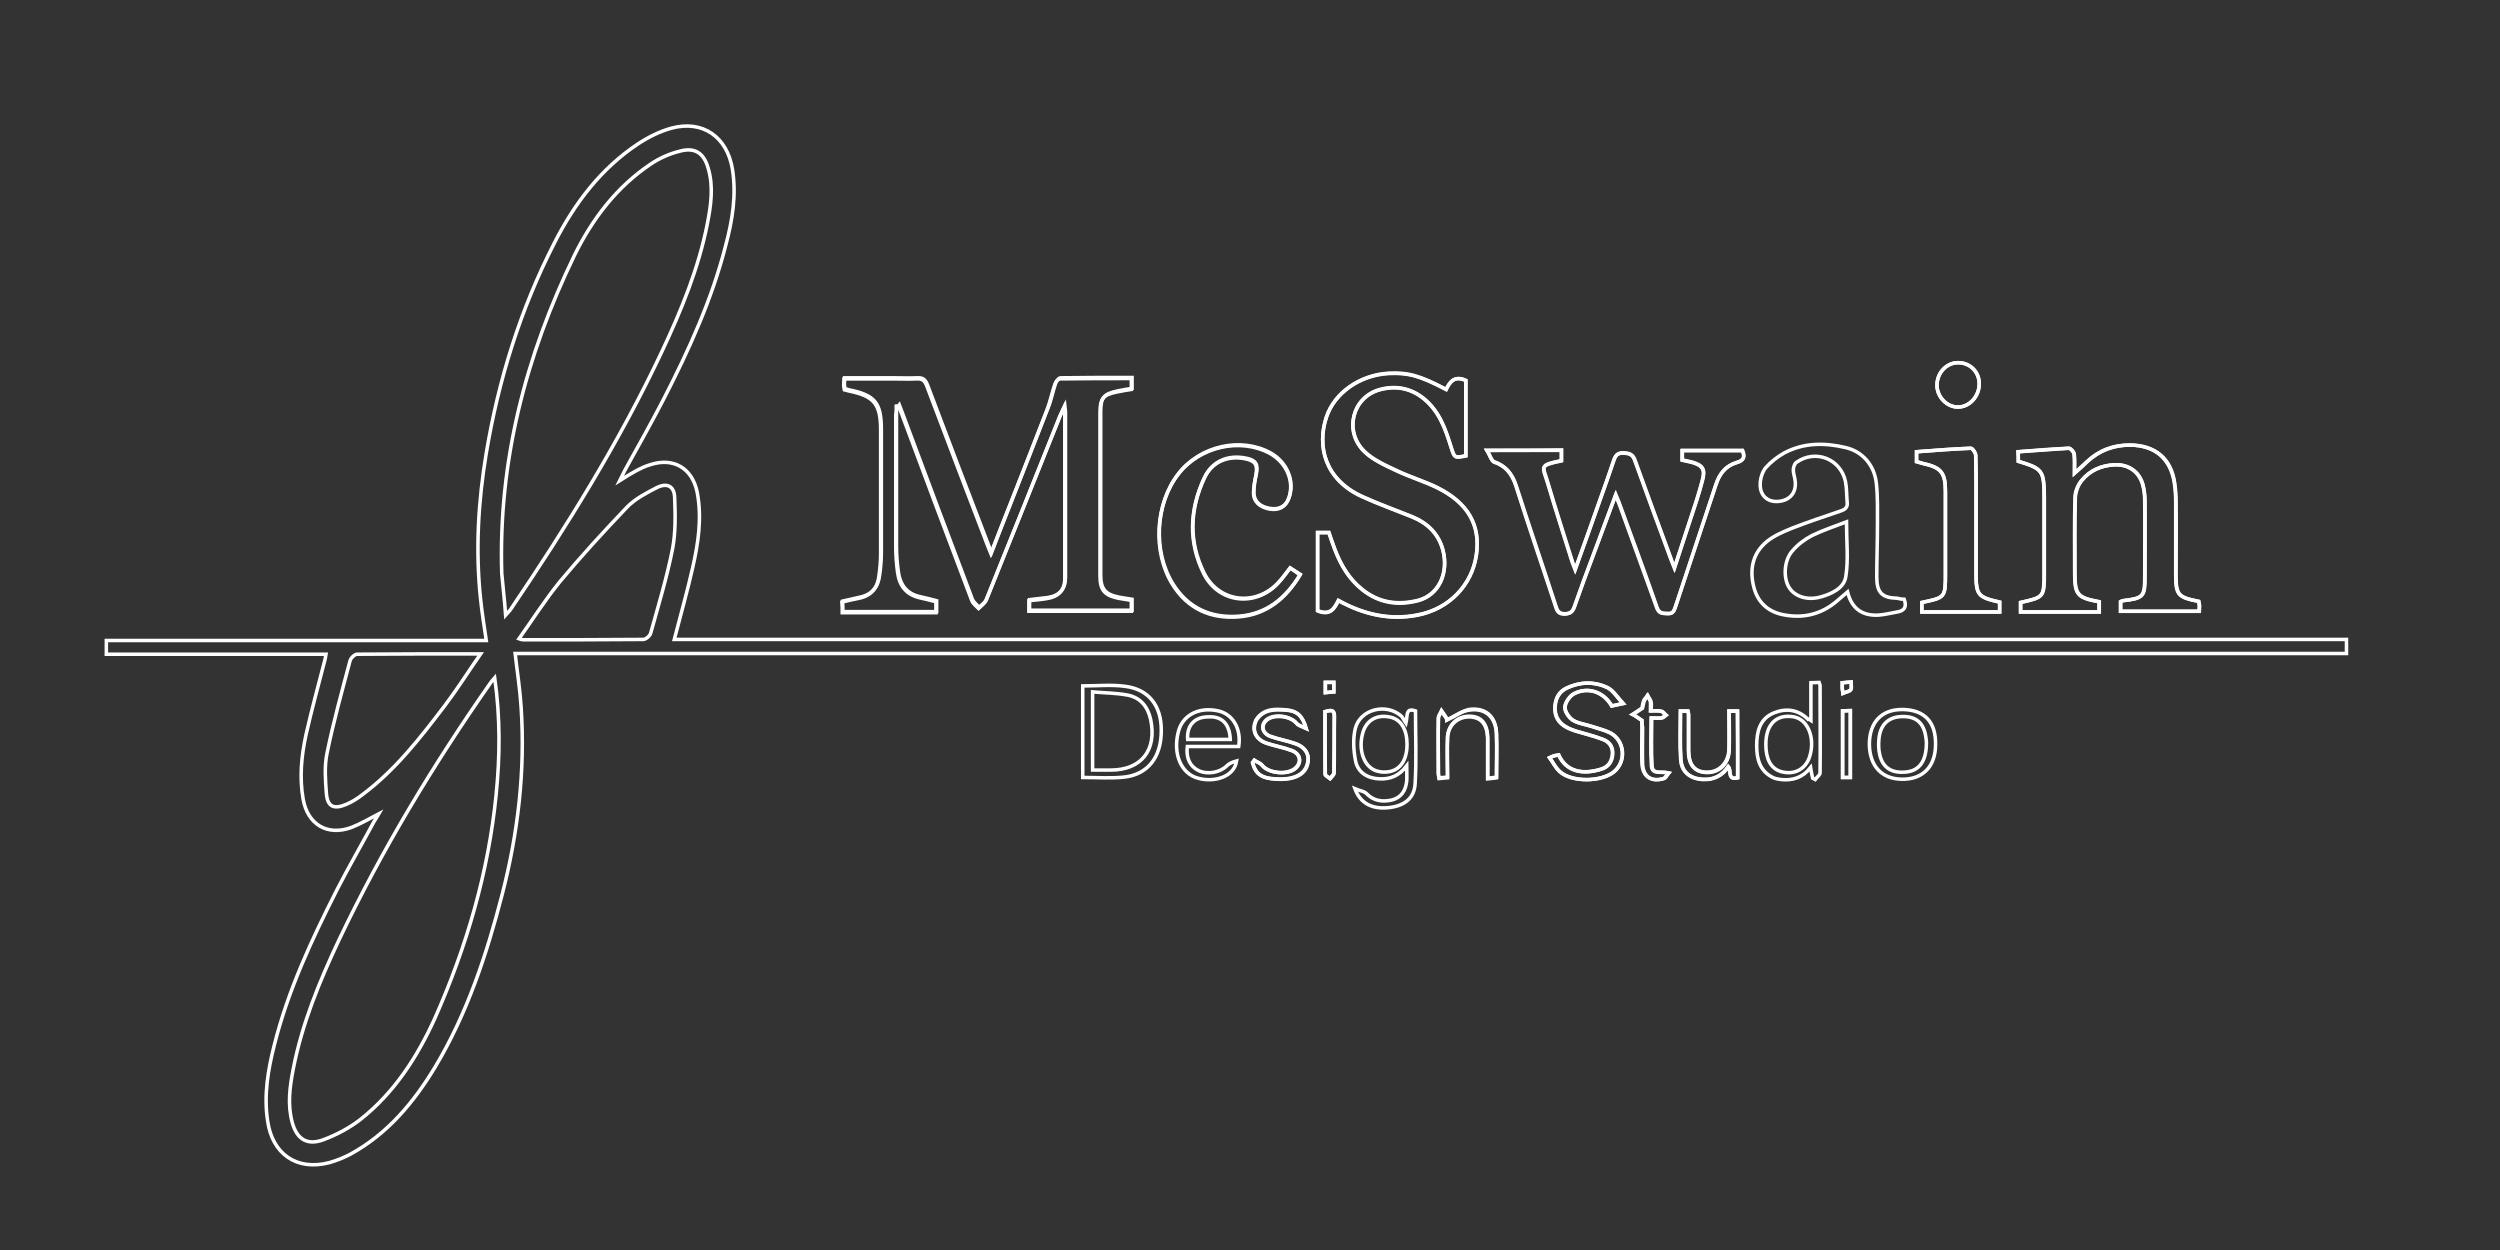 <?xml version="1.0" encoding="utf-8"?>
<!-- Generator: Adobe Illustrator 18.1.1, SVG Export Plug-In . SVG Version: 6.00 Build 0)  -->
<svg version="1.1" id="Layer_0_xA0_Image_1_" xmlns="http://www.w3.org/2000/svg" xmlns:xlink="http://www.w3.org/1999/xlink"
	 x="0px" y="0px" viewBox="0 0 710 355" enable-background="new 0 0 710 355" xml:space="preserve">
<rect x="0" y="0" width="710" height="355" fill="#333333" stroke="none"/>
<path fill="none" stroke="#FFFFFF" stroke-miterlimit="10" d="M254.6,115.4c0.2,0,0.4-0.1,0.6-0.1c0.3,0.8,0.6,1.5,0.9,2.3
	c6.6,17.7,13.2,35.4,19.9,53c0.3,0.8,1.2,1.5,1.9,2.2c0.7-0.7,1.8-1.4,2.1-2.3c7-17.3,14-34.7,20.9-52.1c0.3-0.7,0.7-1.5,1.3-2.8
	c0.2,1,0.2,1.3,0.2,1.5c0,15.7,0,31.5,0,47.2c0,3.3-1.8,5.2-5.1,5.7c-1.7,0.3-3.4,0.4-5.1,0.6c0,1.1,0,2,0,3c9.8,0,19.4,0,29.1,0
	c0-1.1,0-2,0-3.1c-1.3-0.2-2.5-0.4-3.7-0.6c-3.9-0.8-5.2-2.3-5.2-6.3c0-5.6,0-11.2,0-16.7c0-9.9,0-19.8,0-29.7
	c0-4.1,0.9-5.1,4.9-5.9c1.4-0.3,2.7-0.5,4-0.7c0-1.1,0-2,0-3.1c-6.9,0-13.6,0-20.3,0.1c-0.5,0-1.2,0.9-1.4,1.5
	c-0.8,2.3-1.3,4.7-2.1,6.9c-3.6,9.3-7.2,18.6-10.9,27.9c-1.7,4.3-3.4,8.6-5.2,13.3c-0.4-1-0.7-1.6-0.9-2.2
	c-5.8-15.1-11.6-30.3-17.3-45.4c-0.6-1.5-1.2-2.1-2.9-2c-2.3,0.1-4.7,0-7,0c-4.5,0-8.9,0-13.6,0c0,0.8-0.1,1.3-0.1,1.7
	c0,0.5,0.1,0.9,0.2,1.4c0.5,0.1,0.8,0.2,1.1,0.3c7.4,1.5,9.2,3.7,9.2,11.2c0,11.7,0,23.3,0,35c0,2.2-0.2,4.3-0.5,6.5
	c-0.4,3.3-2.2,5.5-5.6,6.2c-1.6,0.3-3.2,0.7-4.9,1.1c0.1,1.1,0.1,2,0.1,3c9,0,17.8,0,26.6,0c0-1.1,0-2.1,0-3.1
	c-1.6-0.4-3-0.8-4.5-1.1c-4-0.9-5.9-3.5-6.4-7.3c-0.3-2.3-0.5-4.6-0.5-7c0-12.6,0-25.2,0-37.7C254.6,116.9,254.6,116.1,254.6,115.4z
	"/>
<path fill="none" stroke="#FFFFFF" stroke-miterlimit="10" d="M410.7,110.6c-7.5-3.9-10.8-4.8-16.5-4.5c-8,0.5-15.2,5.5-17.5,12.4
	c-2.7,8.1-0.6,17.7,10.2,22.6c4.6,2.1,9.4,3.8,14.1,5.7c4.4,1.8,7.6,4.8,8.8,9.5c1.7,6.6-1.2,12.8-7.1,14.3
	c-5.7,1.5-11,0.7-15.8-3.1c-3.8-3-6.1-7-7.8-11.4c-0.6-1.6-1.2-3.2-1.7-4.8c-1.3,0-2.4,0-3.2,0c0,7.6,0,15,0,22.2
	c3.6,1.5,4.8-0.7,5.9-2.9c7.2,3.9,14.6,5.7,22.6,4.1c8.8-1.8,15.3-8.5,16.6-17.1c1.2-8.5-2.4-14.8-11.2-19.1
	c-3.7-1.8-7.7-3-11.5-4.8c-3.2-1.5-6.6-3-9.1-5.4c-6-5.8-3.4-15.5,4.4-17.6c4.5-1.2,8.7-0.5,12.5,2.6c4.4,3.6,6.1,8.6,7.7,13.7
	c1,3.1,0.9,3.1,4.2,2.5c0-7.2,0-14.4,0-21.4C413.1,106.6,411.8,108.3,410.7,110.6z"/>
<path fill="none" stroke="#FFFFFF" stroke-miterlimit="10" d="M422.3,127.9c0.8,1.4,1.2,2.9,2,3.2c3.4,1.2,5.2,3.5,6.3,6.8
	c3.7,11.5,7.6,22.9,11.3,34.3c0.4,1.3,0.9,2.1,2.5,2.1c1.6,0,2.3-0.6,2.8-2.1c1.7-4.9,3.5-9.7,5.3-14.5c2.1-5.6,4.1-11.1,6.4-17.2
	c0.5,1.3,0.9,2,1.1,2.7c3.6,9.8,7.2,19.5,10.6,29.3c0.6,1.7,1.7,1.7,3,1.7c1.4,0.1,1.8-0.5,2.2-1.7c3.8-11.7,7.7-23.4,11.6-35
	c1-3.1,2.8-5.3,5.9-6.2c2.1-0.6,2.3-1.7,1.6-3.4c-5.8,0-11.4,0-17.1,0c0,1,0,1.8,0,2.7c0.9,0.2,1.8,0.4,2.7,0.6
	c3.2,0.9,3.9,2.1,3,5.3c-0.5,1.8-1,3.7-1.6,5.5c-2,6.2-4.1,12.4-6.3,19.2c-0.6-1.3-0.9-2.1-1.1-2.8c-3.4-9.2-6.8-18.4-10.1-27.6
	c-0.6-1.8-1.6-2.1-3.2-2.2c-1.9-0.1-2.4,0.8-2.9,2.3c-1.2,3.6-2.5,7.1-3.7,10.6c-2.3,6.6-4.7,13.2-7.2,20.2c-0.4-1-0.6-1.5-0.8-2.1
	c-2.3-7.4-4.7-14.7-6.9-22.2c-1.5-5.2-2.8-5.3,3.8-6.6c0-0.9,0-1.9,0-3C436.6,127.9,429.9,127.9,422.3,127.9z"/>
<path fill="none" stroke="#FFFFFF" stroke-miterlimit="10" d="M573.2,131c6.9,2.1,7.3,2.7,7.3,10c0,7.2,0,14.3,0,21.5
	c0,7.1,0,7.1-6.7,8.6c0,0.8,0,1.7,0,2.7c7.4,0,14.8,0,22.3,0c0-1.1,0-2,0-2.9c-6.2-1.1-6.9-2-6.9-8.1c0-7.2-0.1-14.3,0.1-21.5
	c0-1.7,0.8-3.6,1.9-4.9c2.3-2.8,5.5-4.2,9.2-4.4c3.9-0.2,7,1.8,8.1,5.6c0.5,1.6,0.6,3.3,0.6,4.9c0.1,7.1,0,14.2,0,21.2
	c0,5.8-0.4,6.2-6.3,6.9c-0.2,0-0.4,0.2-0.6,0.3c0,0.9,0,1.8,0,2.7c7.5,0,14.9,0,22.3,0c0-0.6,0.1-1,0.1-1.4c0-0.5-0.1-1-0.2-1.4
	c-6-1.2-6.5-1.8-6.5-7.8c0-6.7,0-13.5,0-20.2c0-1.9-0.1-3.8-0.4-5.7c-1.1-6.9-5.5-10.6-12.5-10.7c-4.7-0.1-8.8,1.4-12.3,4.7
	c-1.1,1-2.1,1.9-3.6,3.3c0-2.3,0.1-3.9-0.1-5.5c-0.1-0.6-1-1.6-1.5-1.6c-4.8,0.2-9.6,0.6-14.4,1C573.2,129.4,573.2,130.2,573.2,131z
	"/>
<path fill="none" stroke="#FFFFFF" stroke-miterlimit="10" d="M366.4,161.3c-1.2,1.5-2.2,3-3.5,4.4c-6.4,6.8-16.8,5.6-21-2.7
	c-4.5-9-4.1-18.2,0.1-27.2c2.2-4.7,6.7-6.5,11.7-5.5c2.8,0.6,3.5,1.7,3,4.5c-0.3,1.7-0.7,3.4-0.7,5.2c0,2.5,1.8,4.1,4.7,4.6
	c2.6,0.4,4.5-0.7,5.3-3.1c1.7-4.7-0.6-10.1-5.3-12.7c-8.4-4.6-20-2-26.1,5.9c-6.6,8.5-7.3,22.2-1.6,31.3c4.3,6.9,10.8,9.8,18.7,9.2
	c7.9-0.6,13.4-5.1,17.5-11.9C368.2,162.5,367.3,161.9,366.4,161.3z"/>
<path fill="none" stroke="#FFFFFF" stroke-miterlimit="10" d="M544.3,131.1c0.6,0.2,1.1,0.4,1.7,0.5c5.3,1.1,6.5,2.6,6.5,8
	c0,7.7,0,15.5,0,23.2c0,6.9,0,6.9-6.7,8.3c0,0.8,0,1.7,0,2.7c7.4,0,14.8,0,22.1,0c0-1.1,0-1.9,0-2.8c-6.2-1.4-6.7-2-6.7-8.2
	c0-6.2,0-12.3,0-18.5c0-5,0.1-10-0.1-15c0-0.7-0.9-2-1.4-2c-5.1,0.2-10.3,0.6-15.4,1C544.3,129.3,544.3,130.1,544.3,131.1z"/>
<path fill="none" stroke="#FFFFFF" stroke-miterlimit="10" d="M562.1,109c0-3.4-2.6-6-6-6c-3.3,0-6,2.9-6,6.4c0,3.3,2.8,6.2,5.9,6.2
	C559.3,115.7,562.1,112.6,562.1,109z"/>
<path fill="none" stroke="#FFFFFF" stroke-miterlimit="10" d="M254.6,115.4c0,0.7,0,1.4,0,2.1c0,12.6,0,25.2,0,37.7
	c0,2.3,0.2,4.7,0.5,7c0.5,3.9,2.4,6.5,6.4,7.3c1.5,0.3,2.9,0.7,4.5,1.1c0,1,0,2,0,3.1c-8.8,0-17.6,0-26.6,0c0-1-0.1-1.9-0.1-3
	c1.7-0.4,3.3-0.7,4.9-1.1c3.4-0.7,5.2-2.9,5.6-6.2c0.3-2.1,0.5-4.3,0.5-6.5c0-11.7,0-23.3,0-35c0-7.5-1.8-9.7-9.2-11.2
	c-0.3-0.1-0.6-0.2-1.1-0.3c-0.1-0.4-0.2-0.9-0.2-1.4c0-0.5,0.1-1,0.1-1.7c4.6,0,9.1,0,13.6,0c2.3,0,4.7,0.1,7,0
	c1.6-0.1,2.3,0.5,2.9,2c5.7,15.2,11.5,30.3,17.3,45.4c0.2,0.6,0.5,1.2,0.9,2.2c1.8-4.7,3.5-9,5.2-13.3c3.6-9.3,7.3-18.6,10.9-27.9
	c0.9-2.2,1.3-4.6,2.1-6.9c0.2-0.6,0.9-1.5,1.4-1.5c6.7-0.1,13.5-0.1,20.3-0.1c0,1.1,0,2,0,3.1c-1.3,0.2-2.6,0.4-4,0.7
	c-4,0.8-4.9,1.9-4.9,5.9c0,9.9,0,19.8,0,29.7c0,5.6,0,11.2,0,16.7c0,4,1.3,5.5,5.2,6.3c1.2,0.2,2.4,0.4,3.7,0.6c0,1.1,0,2,0,3.1
	c-9.7,0-19.4,0-29.1,0c0-1,0-1.9,0-3c1.7-0.2,3.4-0.4,5.1-0.6c3.4-0.5,5.1-2.4,5.1-5.7c0-15.7,0-31.5,0-47.2c0-0.2-0.1-0.5-0.2-1.5
	c-0.6,1.3-1,2-1.3,2.8c-7,17.4-13.9,34.7-20.9,52.1c-0.4,0.9-1.4,1.5-2.1,2.3c-0.6-0.7-1.5-1.4-1.9-2.2c-6.7-17.7-13.3-35.3-19.9-53
	c-0.3-0.8-0.6-1.5-0.9-2.3C255.1,115.4,254.9,115.4,254.6,115.4z"/>
<path fill="none" stroke="#FFFFFF" stroke-miterlimit="10" d="M410.7,110.6c1.1-2.2,2.5-4,5.6-2.6c0,7,0,14.1,0,21.4
	c-3.2,0.7-3.2,0.7-4.2-2.5c-1.6-5.1-3.3-10.1-7.7-13.7c-3.7-3-8-3.8-12.5-2.6c-7.8,2.1-10.3,11.8-4.4,17.6c2.5,2.4,5.9,3.9,9.1,5.4
	c3.7,1.8,7.8,3,11.5,4.8c8.8,4.4,12.4,10.7,11.2,19.1c-1.2,8.7-7.7,15.4-16.6,17.1c-8,1.6-15.4-0.1-22.6-4.1
	c-1.1,2.2-2.3,4.4-5.9,2.9c0-7.2,0-14.7,0-22.2c0.8,0,1.9,0,3.2,0c0.5,1.5,1.1,3.1,1.7,4.8c1.7,4.4,4,8.4,7.8,11.4
	c4.7,3.8,10.1,4.5,15.8,3.1c5.8-1.5,8.8-7.7,7.1-14.3c-1.3-4.7-4.4-7.7-8.8-9.5c-4.7-1.9-9.5-3.6-14.1-5.7
	c-10.8-4.9-12.9-14.5-10.2-22.6c2.3-6.9,9.5-11.9,17.5-12.4C399.9,105.7,403.1,106.6,410.7,110.6z"/>
<path fill="none" stroke="#FFFFFF" stroke-miterlimit="10" d="M422.3,127.9c7.6,0,14.3,0,21.1,0c0,1.1,0,2,0,3
	c-6.6,1.4-5.3,1.5-3.8,6.6c2.2,7.4,4.6,14.8,6.9,22.2c0.2,0.5,0.4,1.1,0.8,2.1c2.5-7,4.9-13.6,7.2-20.2c1.3-3.5,2.5-7,3.7-10.6
	c0.5-1.5,1-2.4,2.9-2.3c1.7,0.1,2.6,0.4,3.2,2.2c3.3,9.2,6.7,18.4,10.1,27.6c0.3,0.7,0.6,1.5,1.1,2.8c2.2-6.8,4.3-13,6.3-19.2
	c0.6-1.8,1.1-3.7,1.6-5.5c0.9-3.2,0.2-4.4-3-5.3c-0.9-0.2-1.8-0.4-2.7-0.6c0-1,0-1.8,0-2.7c5.8,0,11.4,0,17.1,0
	c0.7,1.6,0.6,2.8-1.6,3.4c-3.1,0.9-4.9,3.2-5.9,6.2c-3.8,11.7-7.7,23.4-11.6,35c-0.4,1.2-0.9,1.8-2.2,1.7c-1.4-0.1-2.4,0-3-1.7
	c-3.5-9.8-7.1-19.5-10.6-29.3c-0.3-0.8-0.6-1.5-1.1-2.7c-2.3,6.1-4.3,11.7-6.4,17.2c-1.8,4.8-3.6,9.6-5.3,14.5
	c-0.5,1.5-1.2,2-2.8,2.1c-1.6,0-2.1-0.7-2.5-2.1c-3.8-11.5-7.7-22.9-11.3-34.3c-1.1-3.4-2.9-5.7-6.3-6.8
	C423.6,130.8,423.2,129.3,422.3,127.9z"/>
<path fill="none" stroke="#FFFFFF" stroke-miterlimit="10" d="M573.2,131c0-0.8,0-1.6,0-2.7c4.8-0.3,9.6-0.7,14.4-1
	c0.5,0,1.4,1,1.5,1.6c0.2,1.6,0.1,3.3,0.1,5.5c1.5-1.3,2.6-2.3,3.6-3.3c3.5-3.2,7.6-4.7,12.3-4.7c7,0.1,11.5,3.8,12.5,10.7
	c0.3,1.9,0.4,3.8,0.4,5.7c0.1,6.7,0,13.5,0,20.2c0,6,0.5,6.6,6.5,7.8c0.1,0.4,0.1,0.9,0.2,1.4c0,0.4-0.1,0.8-0.1,1.4
	c-7.4,0-14.8,0-22.3,0c0-0.9,0-1.8,0-2.7c0.2-0.1,0.4-0.3,0.6-0.3c5.9-0.7,6.3-1.1,6.3-6.9c0-7.1,0-14.2,0-21.2
	c0-1.6-0.2-3.3-0.6-4.9c-1.1-3.8-4.2-5.8-8.1-5.6c-3.7,0.2-6.9,1.6-9.2,4.4c-1.1,1.3-1.8,3.2-1.9,4.9c-0.2,7.2-0.1,14.3-0.1,21.5
	c0,6.1,0.7,6.9,6.9,8.1c0,0.9,0,1.8,0,2.9c-7.5,0-14.8,0-22.3,0c0-1,0-1.9,0-2.7c6.7-1.5,6.7-1.5,6.7-8.6c0-7.2,0-14.3,0-21.5
	C580.5,133.6,580.1,133.1,573.2,131z"/>
<path fill="none" stroke="#FFFFFF" stroke-miterlimit="10" d="M540.8,170.2c0.8,2.2,0,3.3-2,3.6c-1.8,0.3-3.6,0.8-5.4,0.9
	c-4.5,0.2-7.5-1.8-8.7-6.6c-1.3,1.1-2.4,2.1-3.5,3c-4.1,3.3-8.9,4.5-14.1,3.6c-4.6-0.7-7.8-3.3-9-7.9c-1.3-5-0.4-9.7,3.8-13.1
	c2-1.6,4.4-2.6,6.8-3.6c4.6-1.8,9.4-3.4,14.1-5c1.2-0.4,2-1,1.8-2.5c-0.2-2-0.1-4-0.5-5.9c-1.4-6.4-8.5-9.2-13.9-5.4
	c-0.6,0.4-0.9,1.5-0.9,2.2c0,1,0.4,1.9,0.5,2.9c0.5,3.3-1.3,5.7-4.7,6c-3,0.3-5.3-1.6-5.2-4.9c0-1.6,0.6-3.4,1.5-4.6
	c1.5-1.7,3.4-3.2,5.4-4.3c5.5-2.9,11.4-2.9,17.3-1.5c4.9,1.1,8.3,5.1,8.8,10.3c0.4,3.8,0.3,7.6,0.3,11.5c0,5-0.2,10-0.2,15
	c0,4.4,1.5,5.9,5.8,6C539.6,170.1,540.2,170.2,540.8,170.2z M524.4,148.2c-3.4,1.3-6.7,2.4-9.8,3.9c-2.1,1.1-4.1,2.6-5.6,4.4
	c-2.4,2.7-2.6,7.8-0.8,10.5c1.7,2.5,5.2,3.6,9,2.5c3.1-0.9,6.5-2.5,7-5.7C525,158.9,524.4,153.8,524.4,148.2z"/>
<path fill="none" stroke="#FFFFFF" stroke-miterlimit="10" d="M366.4,161.3c0.9,0.6,1.8,1.1,2.9,1.8c-4.1,6.8-9.6,11.3-17.5,11.9
	c-7.9,0.6-14.4-2.3-18.7-9.2c-5.7-9.2-5-22.8,1.6-31.3c6.1-7.9,17.7-10.5,26.1-5.9c4.7,2.6,7,8,5.3,12.7c-0.8,2.4-2.7,3.5-5.3,3.1
	c-2.9-0.4-4.7-2-4.7-4.6c0-1.7,0.3-3.5,0.7-5.2c0.6-2.8-0.2-4-3-4.5c-5-1-9.5,0.8-11.7,5.5c-4.2,9-4.6,18.2-0.1,27.2
	c4.2,8.3,14.6,9.5,21,2.7C364.1,164.4,365.2,162.9,366.4,161.3z"/>
<path fill="none" stroke="#FFFFFF" stroke-miterlimit="10" d="M544.3,131.1c0-0.9,0-1.7,0-2.8c5.2-0.4,10.3-0.8,15.4-1
	c0.5,0,1.4,1.3,1.4,2c0.1,5,0.1,10,0.1,15c0,6.2,0,12.3,0,18.5c0,6.2,0.5,6.8,6.7,8.2c0,0.8,0,1.7,0,2.8c-7.3,0-14.7,0-22.1,0
	c0-1,0-1.9,0-2.7c6.7-1.4,6.7-1.4,6.7-8.3c0-7.7,0-15.5,0-23.2c0-5.4-1.2-6.8-6.5-8C545.4,131.4,544.9,131.2,544.3,131.1z"/>
<path fill="none" stroke="#FFFFFF" stroke-miterlimit="10" d="M562.1,109c0,3.6-2.8,6.6-6.1,6.6c-3.1,0-5.9-2.9-5.9-6.2
	c0-3.5,2.7-6.4,6-6.4C559.5,103,562.1,105.6,562.1,109z"/>
<path fill="none" stroke="#FFFFFF" stroke-miterlimit="10" d="M440.1,215.2c1,1.4,1.7,2.9,2.9,4c3.4,3,11.7,2.9,15.3,0
	c3.7-3,3.1-8.9-1.1-11.1c-1.6-0.8-3.4-1.2-5.2-1.8c-1.8-0.6-3.8-0.8-5.4-1.8c-1.1-0.7-2.3-2.5-2.2-3.7c0.1-1.3,1.3-3.1,2.6-3.8
	c4-2.1,8.4-0.5,10.7,3.5c0.7-0.1,1.5-0.3,3.2-0.7c-1.7-1.8-2.8-3.7-4.4-4.5c-3.7-1.8-7.8-1.7-11.6,0.1c-2,0.9-3.1,2.7-3.3,5
	c-0.3,3.7,1.5,5.9,5.8,7.2c2.6,0.8,5.3,1.4,7.8,2.4c1.9,0.7,2.9,2.3,2.7,4.3c-0.2,2-1.2,3.5-3.1,4.1c-5.5,1.7-10,0.7-12.2-4
	c-0.5,0.1-1,0.1-1.4,0.3C441,214.7,440.8,214.9,440.1,215.2z"/>
<path fill="none" stroke="#FFFFFF" stroke-miterlimit="10" d="M493.5,220.9c0-6.4,0-12.6,0-18.9c-0.8,0-1.5,0-2.4,0
	c0,3.8,0.1,7.4,0,11.1c-0.1,3.8-2.8,6.4-6.4,6.3c-3.4-0.1-5.1-2.1-5.1-6.3c0-3.4,0-6.8,0-10.2c0-0.3-0.2-0.6-0.2-0.9
	c-0.7,0-1.4,0-2.1,0c0,4.7-0.2,9.2,0.1,13.8c0.3,3.6,2.8,5.5,6.4,5.6c3.1,0.1,5.4-1.2,7.1-3.6C491.8,218.9,490.5,221.6,493.5,220.9z
	"/>
<path fill="none" stroke="#FFFFFF" stroke-miterlimit="10" d="M410.9,204.5c0,0,0-0.4-0.1-0.6c-0.4-0.7-0.9-1.4-1.4-2.1
	c-0.3,0.7-0.9,1.4-0.9,2.1c-0.1,5.2,0,10.5,0,15.7c0,0.4,0.1,0.8,0.2,1.3c0.8-0.1,1.5-0.1,2.4-0.2c0-3.9-0.1-7.7,0-11.4
	c0.2-3.5,2.8-5.9,6.2-5.9c3.3,0,5.1,2,5.2,6c0,1.1,0,2.2,0,3.2c0,2.7,0,5.4,0,8.4c1.1-0.1,1.8-0.2,2.5-0.3c0-4.3,0.1-8.4,0-12.5
	c-0.2-4.8-3.2-7.4-7.9-6.7C415,202,413.1,203.5,410.9,204.5z"/>
<path fill="none" stroke="#FFFFFF" stroke-miterlimit="10" d="M356.2,215.9c-0.2,0.2-0.3,0.5-0.5,0.7c0.8,3.2,2.6,4.4,6.6,4.6
	c4.7,0.3,7.8-1,8.8-3.7c1.1-2.9-0.1-5.3-3.4-6.4c-2.3-0.8-4.7-1.2-6.9-2c-2.5-0.9-2.9-3.3-1-4.8c2.2-1.7,6.7-1,8.4,1.1
	c0.5,0.6,1.5,0.8,2.7,1.4c-1-3.6-2.6-4.9-5.6-5.2c-3.2-0.3-6.4-0.4-8.5,2.7c-0.1,0.1-0.2,0.3-0.2,0.4c-1.2,2.7,0,5.3,3,6.3
	c2.3,0.8,4.8,1.2,7.2,2.1c2.5,0.9,2.9,3.3,1.2,4.9c-2.2,2.2-7.9,1.7-9.7-0.8C357.9,216.7,356.9,216.4,356.2,215.9z"/>
<path fill="none" stroke="#FFFFFF" stroke-miterlimit="10" d="M466.3,204.6c0,0.4,0,1.2,0,2c0,3.3-0.1,6.7,0,10
	c0.1,3.9,2.5,5.6,6.1,4.5c0.5-0.2,0.8-0.9,1.4-1.6c-2.1-0.5-4.6,0.6-4.8-2c-0.3-4.4-0.1-8.9-0.1-13.6c1.1,0,2,0.1,2.9,0
	c0.4-0.1,0.8-0.5,1.2-0.8c-0.4-0.4-0.8-1-1.3-1.1c-0.9-0.2-1.9-0.1-3-0.1c0-1.1,0.1-1.9,0-2.6c-0.1-0.6-0.6-1.1-0.9-1.7
	c-0.3,0.5-0.8,0.9-1,1.4c-0.3,0.8-0.4,1.8-0.5,2.1c-1.1,0.8-1.9,1.3-2.7,1.8C464.5,203.3,465.2,203.8,466.3,204.6z"/>
<path fill="none" stroke="#FFFFFF" stroke-miterlimit="10" d="M376.3,202.1c0,5.9,0,11.9,0.1,17.8c0,0.4,0.9,0.8,1.4,1.2
	c0.4-0.5,1.1-1,1.1-1.6c0.1-5.4,0-10.8,0.1-16.2C379,201.4,377.8,201.7,376.3,202.1z"/>
<path fill="none" stroke="#FFFFFF" stroke-miterlimit="10" d="M523.3,201.9c0,6.5,0,12.7,0,18.9c0.8,0,1.5,0,2.2,0
	c0-6.4,0-12.7,0-19C524.7,201.8,524.1,201.9,523.3,201.9z"/>
<path fill="none" stroke="#FFFFFF" stroke-miterlimit="10" d="M376.4,196.7c0.9-0.1,1.6-0.1,2.4-0.2c0-1,0-1.8,0-2.7
	c-0.8,0-1.5,0-2.4,0C376.4,194.7,376.4,195.5,376.4,196.7z"/>
<path fill="none" stroke="#FFFFFF" stroke-miterlimit="10" d="M523.4,196.9c0.9-0.4,1.8-0.5,2.2-1c0.3-0.4,0.1-1.4,0.1-2.2
	c-1,0.1-1.7,0.1-2.5,0.2c0,0.7,0,1.1,0,1.6C523.2,195.8,523.3,196.1,523.4,196.9z"/>
<path fill="none" stroke="#FFFFFF" stroke-miterlimit="10" d="M307.5,220.8c0-8.8,0-17.4,0-26c4.1,0,8-0.4,11.9,0.1
	c6.8,0.8,10.5,5.5,10.4,12.7c0,7.4-3.8,12.4-10.6,13.1C315.4,221.1,311.6,220.8,307.5,220.8z M310.3,196.5c0,7.7,0,14.8,0,22.2
	c1.8,0,3.5,0,5.1,0c8.7,0,13.2-5.6,11.4-14.3c-0.8-3.7-2.9-6.3-6.6-7C317,196.8,313.7,196.8,310.3,196.5z"/>
<path fill="none" stroke="#FFFFFF" stroke-miterlimit="10" d="M399.5,217.5c-2.2,2.9-4.7,3.8-7.6,3.7c-3.4-0.1-6.2-1.7-6.9-5
	c-0.6-3-0.8-6.4-0.1-9.3c1.4-5.5,8.7-7.3,13-3.6c0.5,0.4,0.7,1.1,1.4,2.1c0.5-2.2-0.2-4.5,2.7-3.5c0,6.9,0.3,13.8-0.1,20.6
	c-0.2,4.3-3.2,6.5-7.8,6.9c-4.5,0.4-7.8-1.3-9.3-5.4c1.4,0.6,2.6,0.7,3.2,1.3c2.1,2.2,4.6,2.5,7.3,1.9c2.7-0.7,3.9-2.7,4.2-5.3
	C399.6,220.8,399.5,219.4,399.5,217.5z M399.6,211.4c0-4.2-1.7-7-4.6-7.7c-3.8-0.9-6.8,0.7-7.9,4.2c-1.5,4.9,0.2,9.8,3.7,11
	c0.4,0.1,0.8,0.2,1.2,0.3C396.8,219.8,399.6,216.8,399.6,211.4z"/>
<path fill="none" stroke="#FFFFFF" stroke-miterlimit="10" d="M514.3,204.6c0-2.1,0-3.9,0-5.6c0-1.7,0-3.3,0-5.1
	c0.9,0,1.6-0.1,2.3-0.1c0.1,0.4,0.3,0.6,0.3,0.8c0,8.3,0.1,16.6,0,24.9c0,0.6-0.9,1.2-1.4,1.9c-0.2-0.1-0.5-0.3-0.7-0.4
	c-0.2-0.9-0.4-1.7-0.6-3c-2.3,2.9-5.1,3.7-8.3,3.4c-0.7-0.1-1.5-0.2-2.2-0.5c-3.9-1.8-4.8-5.3-4.8-9.1c0-3.9,0.8-7.6,4.8-9.3
	c3.4-1.4,6.8-1.1,9.7,1.7C513.5,204.1,513.7,204.2,514.3,204.6z M501.5,211.4c0,4.2,1.4,6.8,4.2,7.7c3.7,1.1,7-0.5,8.2-4.1
	c1.6-4.8-0.1-10-3.7-11.2c-0.2-0.1-0.5-0.1-0.7-0.2C504.6,202.7,501.5,205.6,501.5,211.4z"/>
<path fill="none" stroke="#FFFFFF" stroke-miterlimit="10" d="M440.1,215.2c0.7-0.3,0.9-0.5,1.2-0.5c0.5-0.1,1-0.2,1.4-0.3
	c2.1,4.7,6.7,5.8,12.2,4c1.9-0.6,3-2.1,3.1-4.1c0.2-2.1-0.8-3.6-2.7-4.3c-2.6-1-5.2-1.6-7.8-2.4c-4.3-1.4-6.1-3.6-5.8-7.2
	c0.2-2.3,1.3-4,3.3-5c3.8-1.8,7.8-1.9,11.6-0.1c1.6,0.8,2.7,2.6,4.4,4.5c-1.7,0.3-2.5,0.5-3.2,0.7c-2.3-4-6.7-5.5-10.7-3.5
	c-1.2,0.6-2.5,2.4-2.6,3.8c-0.1,1.2,1.1,3,2.2,3.7c1.5,1,3.6,1.2,5.4,1.8c1.7,0.6,3.5,1,5.2,1.8c4.2,2.2,4.7,8.1,1.1,11.1
	c-3.5,2.9-11.9,3-15.3,0C441.8,218.1,441.1,216.6,440.1,215.2z"/>
<path fill="none" stroke="#FFFFFF" stroke-miterlimit="10" d="M351.8,212c-2.4,0-4.9,0-7.4,0c-2.4,0-4.8,0-7.2,0
	c-0.4,3.2,0.7,5.6,3.1,6.8c2.6,1.3,6.2,0.6,8.1-1.3c0.7-0.7,1.7-1.1,2.8-1.4c-0.7,4.6-6.4,6.2-11,4.9c-4.8-1.3-7.1-6.9-5.6-13
	c1.1-4.7,5.5-7.2,10.9-6.2C349.9,202.5,352.6,206.7,351.8,212z M337.3,210c4,0,8.1,0,12.1,0c-0.2-4.5-2.4-6.7-6.5-6.4
	C339.1,203.7,337,206.2,337.3,210z"/>
<path fill="none" stroke="#FFFFFF" stroke-miterlimit="10" d="M549.7,211.4c0,6.3-3.6,10-9.6,9.9c-5.7-0.1-9.1-3.7-9.2-9.9
	c0-6.3,3.5-10,9.5-9.9C546.5,201.6,549.8,205,549.7,211.4z M547.1,211c0-0.2,0-0.7-0.1-1.2c-0.5-4.4-2.7-6.4-6.8-6.3
	c-4,0.1-6.3,2.4-6.6,6.6c-0.1,1.3-0.1,2.7,0.2,4c0.7,3.6,3.1,5.4,6.8,5.2C544.9,219.2,547.1,216.4,547.1,211z"/>
<path fill="none" stroke="#FFFFFF" stroke-miterlimit="10" d="M493.5,220.9c-3,0.7-1.7-1.9-2.7-3.2c-1.7,2.5-4.1,3.8-7.1,3.6
	c-3.7-0.2-6.2-2-6.4-5.6c-0.3-4.5-0.1-9.1-0.1-13.8c0.8,0,1.4,0,2.1,0c0.1,0.3,0.2,0.6,0.2,0.9c0,3.4,0,6.8,0,10.2
	c0,4.2,1.7,6.2,5.1,6.3c3.5,0.1,6.2-2.5,6.4-6.3c0.1-3.6,0-7.3,0-11.1c0.9,0,1.6,0,2.4,0C493.5,208.2,493.5,214.4,493.5,220.9z"/>
<path fill="none" stroke="#FFFFFF" stroke-miterlimit="10" d="M410.9,204.5c2.1-1,4.1-2.5,6.2-2.8c4.7-0.8,7.7,1.9,7.9,6.7
	c0.2,4.1,0,8.2,0,12.5c-0.7,0.1-1.4,0.2-2.5,0.3c0-2.9,0-5.6,0-8.4c0-1.1,0-2.2,0-3.2c-0.2-4-1.9-5.9-5.2-6c-3.4,0-6,2.3-6.2,5.9
	c-0.2,3.7,0,7.5,0,11.4c-0.9,0.1-1.6,0.1-2.4,0.2c-0.1-0.6-0.2-1-0.2-1.3c0-5.2-0.1-10.5,0-15.7c0-0.7,0.6-1.4,0.9-2.1
	c0.5,0.7,0.9,1.4,1.4,2.1C410.9,204.1,410.9,204.5,410.9,204.5z"/>
<path fill="none" stroke="#FFFFFF" stroke-miterlimit="10" d="M356.2,215.9c0.7,0.5,1.7,0.8,2.2,1.4c1.9,2.4,7.5,3,9.7,0.8
	c1.7-1.7,1.2-4-1.2-4.9c-2.3-0.9-4.8-1.3-7.2-2.1c-3-1.1-4.2-3.6-3-6.3c0.1-0.2,0.1-0.3,0.2-0.4c2.1-3.1,5.4-2.9,8.5-2.7
	c3,0.2,4.5,1.6,5.6,5.2c-1.3-0.6-2.3-0.8-2.7-1.4c-1.7-2.1-6.2-2.7-8.4-1.1c-1.9,1.5-1.5,3.9,1,4.8c2.3,0.8,4.7,1.2,6.9,2
	c3.2,1.1,4.4,3.5,3.4,6.4c-1,2.7-4.1,4-8.8,3.7c-4.1-0.2-5.8-1.5-6.6-4.6C355.9,216.4,356,216.2,356.2,215.9z"/>
<path fill="none" stroke="#FFFFFF" stroke-miterlimit="10" d="M466.3,204.6c-1.1-0.7-1.8-1.2-2.5-1.7c0.8-0.5,1.6-1.1,2.7-1.8
	c0.1-0.4,0.2-1.3,0.5-2.1c0.2-0.5,0.7-0.9,1-1.4c0.3,0.6,0.8,1.1,0.9,1.7c0.2,0.7,0,1.5,0,2.6c1.1,0,2.1-0.1,3,0.1
	c0.5,0.1,0.8,0.7,1.3,1.1c-0.4,0.3-0.8,0.8-1.2,0.8c-0.9,0.1-1.8,0-2.9,0c0,4.7-0.2,9.2,0.1,13.6c0.1,2.6,2.7,1.5,4.8,2
	c-0.6,0.7-0.9,1.5-1.4,1.6c-3.6,1.1-6.1-0.6-6.1-4.5c-0.1-3.3,0-6.6,0-10C466.3,205.8,466.3,205,466.3,204.6z"/>
<path fill="none" stroke="#FFFFFF" stroke-miterlimit="10" d="M376.3,202.1c1.5-0.4,2.6-0.7,2.6,1.2c0,5.4,0,10.8-0.1,16.2
	c0,0.5-0.7,1-1.1,1.6c-0.5-0.4-1.4-0.8-1.4-1.2C376.3,213.9,376.3,208,376.3,202.1z"/>
<path fill="none" stroke="#FFFFFF" stroke-miterlimit="10" d="M523.3,201.9c0.8,0,1.4-0.1,2.2-0.1c0,6.4,0,12.6,0,19
	c-0.7,0-1.4,0-2.2,0C523.3,214.6,523.3,208.4,523.3,201.9z"/>
<path fill="none" stroke="#FFFFFF" stroke-miterlimit="10" d="M376.4,196.7c0-1.2,0-2,0-2.9c0.8,0,1.6,0,2.4,0c0,0.9,0,1.7,0,2.7
	C378.1,196.5,377.3,196.6,376.4,196.7z"/>
<path fill="none" stroke="#FFFFFF" stroke-miterlimit="10" d="M523.4,196.9c-0.1-0.8-0.2-1.1-0.2-1.4c0-0.5,0-1,0-1.6
	c0.8-0.1,1.5-0.1,2.5-0.2c0,0.9,0.3,1.8-0.1,2.2C525.2,196.4,524.3,196.5,523.4,196.9z"/>
<path fill="none" stroke="#FFFFFF" stroke-miterlimit="10" d="M107.6,231.1c-2.7,1.4-5.2,2.9-7.8,3.9c-6.8,2.5-12.4-0.8-13.7-8
	c-1.1-6.2-0.5-12.3,0.8-18.3c1.6-7.1,3.5-14,5.3-21c0.1-0.5,0.3-1.1,0.4-1.9c-20.9,0-41.6,0-62.4,0c0-1.4,0-2.5,0-3.9
	c36,0,71.8,0,107.9,0c-0.6-4.1-1.2-7.8-1.6-11.6c-1.5-13.9-0.7-27.8,1.6-41.6c3.5-20.9,9.7-40.9,19.4-59.8
	c5.7-11.2,13.2-21.1,23.8-28.1c2.9-1.9,6.1-3.5,9.4-4.4c8.9-2.4,15.8,2.5,17.3,11.6c1.2,7.4,0,14.6-1.9,21.7
	c-3.9,15.3-10.4,29.6-17.6,43.6c-3.5,6.8-7.3,13.5-11,20.2c-0.4,0.8-0.8,1.6-1.5,3c1.9-1.2,3.2-2,4.5-2.7c1.3-0.7,2.7-1.4,4.1-1.8
	c6.6-2.2,12,0.9,13.4,7.8c1.4,7.3,0.3,14.5-1.3,21.5c-1.5,6.7-3.4,13.3-5.2,20.3c158.3,0,316.5,0,474.9,0c0,1.4,0,2.6,0,4
	c-173.4,0-346.8,0-520.1,0c0.6,5.3,1.4,10.3,1.7,15.3c1.2,18-0.9,35.8-5.4,53.2c-4.4,17-9.9,33.7-19,48.9
	c-6.1,10.1-13.5,19-24.1,24.8c-1.9,1-3.9,1.8-6,2.4c-9.3,2.4-16.2-2.5-17.5-11.9c-1.1-7.3,0.1-14.4,1.9-21.5
	c3.9-15.5,10.6-29.9,17.8-44.1c3.4-6.6,7.1-13,10.6-19.5C106.8,232.5,107.2,231.8,107.6,231.1z M143.6,174.7
	c0.8-0.9,1.1-1.2,1.4-1.6c15.9-23.5,30.9-47.6,43-73.3c5.5-11.7,10.4-23.6,12.9-36.3c1-5.2,1.8-10.5,0.2-15.8
	c-1.2-4.2-3.7-5.9-7.9-4.8c-2.9,0.7-5.9,2-8.4,3.7c-9.7,6.5-16.6,15.6-21.7,26c-13.8,28.5-21.6,58.4-20.6,90.3
	C142.8,166.5,143.3,170.3,143.6,174.7z M140.5,192.5c-0.6,0.7-0.9,1-1.1,1.3c-16.3,23.3-31,47.6-43.2,73.3
	c-5.5,11.7-10.4,23.6-12.9,36.4c-1,5.1-1.7,10.2-0.3,15.3c1.3,4.7,4.2,6.6,8.8,4.9c3.8-1.4,7.5-3.4,10.6-5.8
	c9.6-7.6,16.1-17.7,21.1-28.7c9-20.3,15.2-41.4,17.4-63.5C142,214.8,142.1,203.9,140.5,192.5z M147.4,181.4c0.6,0.2,0.8,0.3,1.1,0.3
	c11.4,0,22.8,0,34.2-0.1c0.7,0,1.9-1,2.1-1.8c2.2-7.9,4.6-15.8,6.2-23.9c0.9-4.7,0.8-9.7,0.6-14.6c-0.1-3.2-2.1-4.3-5.1-2.8
	c-2.9,1.5-6,3.1-8.3,5.4c-6.6,6.9-13.1,14-19.2,21.3C154.8,170.4,151.3,175.9,147.4,181.4z M136.5,185.7c-12.2,0-23.6,0-35.1,0.1
	c-0.7,0-1.8,1.1-2,1.9c-2.3,8.7-4.7,17.3-6.5,26.1c-0.8,3.7-0.5,7.8-0.2,11.6c0.3,3.7,2.1,4.5,5.5,3.1c1.7-0.7,3.3-1.7,4.7-2.8
	c9.4-7,16.5-16.2,23.5-25.4C129.8,195.8,132.9,190.9,136.5,185.7z"/>
</svg>
